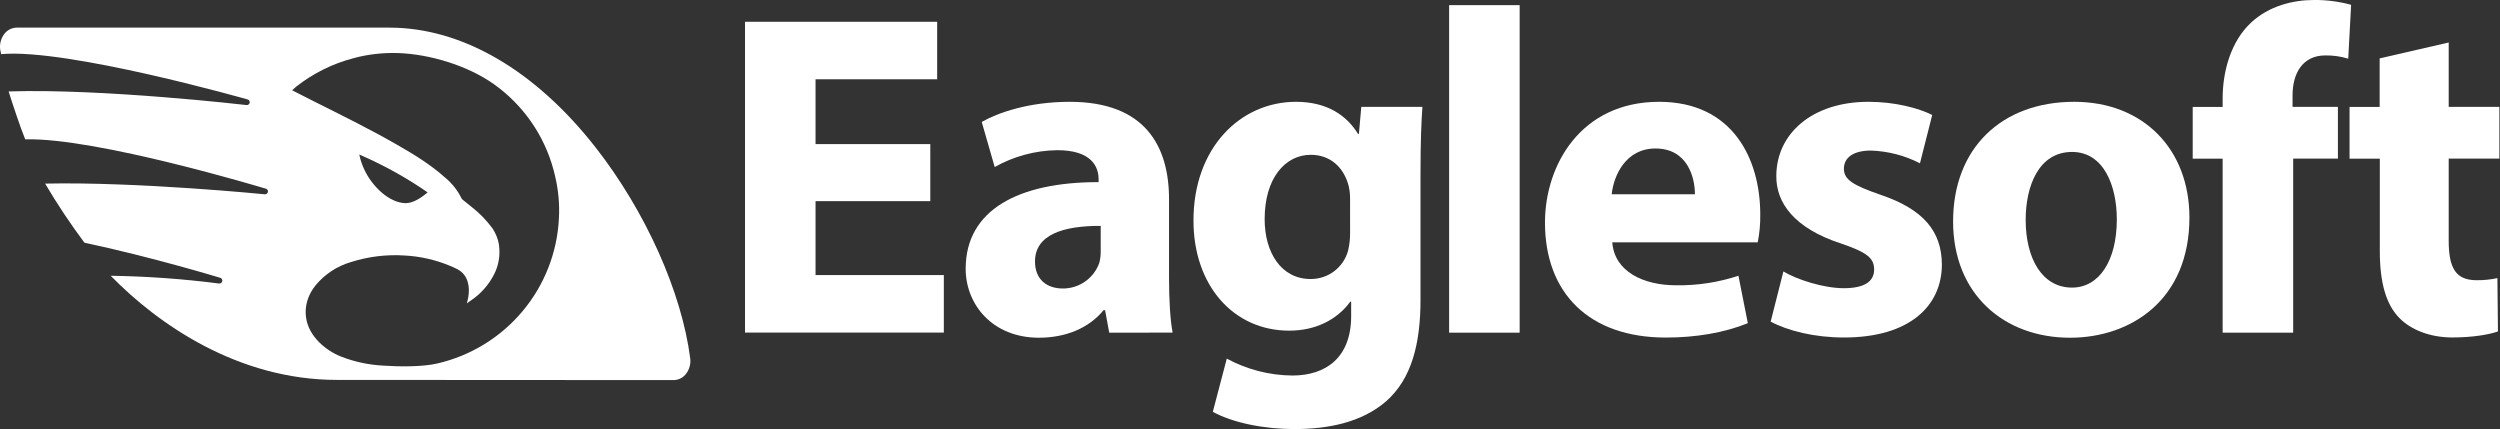 <svg width="134" height="23" viewBox="0 0 134 23" fill="none" xmlns="http://www.w3.org/2000/svg">
<rect x="0" y="0" width="134" height="23" fill="#333333" stroke="none"/>
<path d="M49.864 10.781H43.713V14.744H50.589V17.826H39.933V1.167H50.232V4.249H43.713V7.724H49.864V10.781Z" fill="white"/>
<path d="M59.454 17.831L59.233 16.627H59.152C58.359 17.59 57.121 18.102 55.685 18.102C53.211 18.102 51.76 16.333 51.76 14.404C51.76 11.251 54.589 9.756 58.885 9.762V9.608C58.885 8.966 58.539 8.046 56.662 8.05C55.488 8.066 54.338 8.376 53.316 8.953L52.621 6.536C53.467 6.053 55.121 5.457 57.339 5.457C61.382 5.457 62.66 7.838 62.66 10.679V14.9C62.66 16.054 62.722 17.151 62.853 17.828L59.454 17.831ZM58.998 12.108C57.011 12.097 55.476 12.57 55.476 14.014C55.476 14.989 56.116 15.464 56.974 15.464C57.404 15.464 57.823 15.331 58.173 15.082C58.523 14.834 58.787 14.482 58.927 14.077C58.98 13.867 59.003 13.651 58.998 13.434V12.108Z" fill="white"/>
<path d="M76.242 5.728C76.185 6.509 76.139 7.533 76.139 9.336V16.071C76.139 18.395 75.675 20.298 74.293 21.512C72.962 22.66 71.158 22.998 69.372 22.998C67.769 22.998 66.093 22.671 65.007 22.073L65.756 19.222C66.837 19.807 68.044 20.118 69.273 20.128C71.057 20.128 72.422 19.178 72.422 16.942V16.171H72.373C71.659 17.151 70.495 17.723 69.103 17.723C66.11 17.723 63.971 15.296 63.971 11.832C63.963 7.922 66.484 5.457 69.463 5.457C71.132 5.457 72.174 6.181 72.789 7.175H72.838L72.965 5.728H76.242ZM72.364 10.659C72.367 10.425 72.341 10.192 72.288 9.964C72.028 8.969 71.306 8.298 70.258 8.298C68.885 8.298 67.785 9.55 67.785 11.744C67.785 13.545 68.678 14.955 70.247 14.955C70.703 14.959 71.148 14.812 71.511 14.538C71.875 14.263 72.137 13.876 72.257 13.438C72.335 13.111 72.371 12.776 72.365 12.441L72.364 10.659Z" fill="white"/>
<path d="M77.673 0.276H81.453V17.831H77.673V0.276Z" fill="white"/>
<path d="M86.418 12.989C86.531 14.55 88.078 15.291 89.839 15.291C90.973 15.309 92.103 15.136 93.18 14.78L93.684 17.322C92.427 17.832 90.912 18.093 89.284 18.093C85.172 18.093 82.811 15.706 82.811 11.929C82.811 8.847 84.734 5.457 88.93 5.457C92.864 5.457 94.35 8.505 94.35 11.499C94.357 11.999 94.312 12.498 94.215 12.989H86.418ZM90.848 10.411C90.848 9.507 90.45 7.959 88.732 7.959C87.137 7.959 86.492 9.411 86.387 10.411H90.848Z" fill="white"/>
<path d="M95.59 14.549C96.278 14.971 97.728 15.448 98.827 15.448C99.967 15.448 100.454 15.066 100.454 14.448C100.454 13.831 100.067 13.524 98.671 13.049C96.148 12.226 95.197 10.85 95.211 9.436C95.211 7.163 97.136 5.457 100.147 5.457C101.568 5.457 102.825 5.79 103.567 6.163L102.91 8.753C102.096 8.334 101.198 8.101 100.282 8.07C99.354 8.07 98.833 8.436 98.833 9.044C98.833 9.624 99.314 9.93 100.801 10.442C103.106 11.222 104.071 12.404 104.085 14.168C104.085 16.425 102.318 18.09 98.84 18.09C97.257 18.09 95.834 17.734 94.908 17.239L95.59 14.549Z" fill="white"/>
<path d="M117.353 11.658C117.353 16.08 114.211 18.102 110.955 18.102C107.422 18.102 104.686 15.775 104.686 11.867C104.686 7.959 107.271 5.457 111.179 5.457C114.885 5.457 117.353 8.004 117.353 11.658ZM108.576 11.783C108.576 13.848 109.452 15.415 111.06 15.415C112.532 15.415 113.462 13.946 113.462 11.762C113.462 9.978 112.773 8.144 111.063 8.144C109.264 8.144 108.576 9.989 108.576 11.783Z" fill="white"/>
<path d="M119.134 17.831V8.503H117.529V5.73H119.134V5.267C119.134 3.813 119.581 2.209 120.66 1.21C121.615 0.316 122.912 0 124.019 0C124.695 -0.007 125.368 0.08 126.02 0.258L125.865 3.144C125.47 3.024 125.058 2.966 124.645 2.97C123.409 2.97 122.881 3.941 122.881 5.112V5.728H125.312V8.502H122.914V17.831H119.134Z" fill="white"/>
<path d="M131.25 2.278V5.728H133.966V8.502H131.25V12.887C131.25 14.347 131.613 15.019 132.738 15.019C133.116 15.024 133.492 14.986 133.861 14.906L133.89 17.765C133.403 17.94 132.499 18.088 131.446 18.088C130.225 18.088 129.207 17.664 128.601 17.039C127.9 16.321 127.558 15.17 127.558 13.451V8.503H125.936V5.73H127.55V3.129L131.25 2.278Z" fill="white"/>
<path d="M36.996 19.21C36.54 15.653 34.599 11.322 31.929 7.909C28.685 3.762 24.762 1.481 20.871 1.481H0.894C0.762 1.483 0.632 1.517 0.514 1.578C0.397 1.64 0.296 1.728 0.219 1.836C0.046 2.072 -0.029 2.366 0.01 2.655C0.01 2.675 0.058 2.882 0.06 2.902C3.606 2.58 13.246 5.323 13.246 5.323C13.287 5.327 13.325 5.347 13.351 5.379C13.377 5.411 13.39 5.451 13.386 5.492C13.381 5.533 13.361 5.571 13.329 5.597C13.297 5.623 13.256 5.635 13.215 5.631C13.215 5.631 5.486 4.737 0.462 4.901C0.656 5.517 1.092 6.842 1.352 7.469C5.144 7.358 14.223 10.106 14.223 10.106C14.264 10.11 14.302 10.13 14.328 10.162C14.354 10.194 14.367 10.235 14.363 10.275C14.358 10.316 14.338 10.354 14.306 10.38C14.274 10.406 14.233 10.418 14.192 10.414C14.192 10.414 7.366 9.736 2.419 9.841C3.063 10.934 3.767 11.991 4.526 13.008C8.151 13.778 11.773 14.881 11.773 14.881C11.815 14.886 11.854 14.906 11.881 14.939C11.907 14.971 11.92 15.013 11.916 15.055C11.912 15.097 11.891 15.135 11.859 15.162C11.826 15.189 11.784 15.201 11.742 15.197C9.816 14.949 7.876 14.81 5.934 14.781C8.485 17.393 12.767 20.363 18.06 20.363L36.109 20.373C36.241 20.371 36.372 20.338 36.489 20.277C36.606 20.216 36.708 20.128 36.785 20.02C36.956 19.787 37.032 19.497 36.996 19.21ZM29.958 11.709C29.868 13.533 29.184 15.278 28.01 16.68C26.836 18.083 25.235 19.065 23.451 19.48C22.645 19.672 21.366 19.655 20.538 19.597C19.77 19.558 19.014 19.397 18.297 19.119C17.853 18.945 17.45 18.683 17.111 18.349C17.015 18.252 16.925 18.149 16.842 18.04C16.204 17.204 16.235 16.136 16.918 15.29C17.409 14.697 18.066 14.265 18.805 14.048C19.738 13.751 20.718 13.631 21.695 13.695C22.521 13.739 23.334 13.923 24.099 14.24C24.431 14.379 24.691 14.481 24.883 14.735C25.244 15.219 25.128 15.864 25.049 16.159C25.039 16.199 25.028 16.234 25.02 16.261C25.066 16.23 25.133 16.185 25.21 16.128C25.752 15.77 26.192 15.279 26.486 14.701C26.73 14.22 26.82 13.676 26.745 13.142C26.746 13.131 26.746 13.121 26.745 13.111C26.691 12.798 26.571 12.501 26.394 12.237C26.074 11.803 25.695 11.415 25.269 11.083C25.114 10.957 24.96 10.835 24.805 10.709C24.776 10.685 24.752 10.657 24.734 10.624C24.527 10.204 24.233 9.831 23.873 9.531C23.089 8.827 22.194 8.281 21.285 7.759C19.795 6.904 18.25 6.147 16.715 5.377C16.361 5.2 16.01 5.019 15.658 4.839L15.87 4.649C16.782 3.93 17.835 3.407 18.962 3.116C19.062 3.09 19.161 3.062 19.262 3.039C20.043 2.864 20.845 2.804 21.644 2.86C23.363 2.982 25.372 3.639 26.728 4.7C28.266 5.886 29.338 7.571 29.758 9.463C29.932 10.198 29.999 10.954 29.958 11.709ZM19.257 8.283C19.944 8.579 20.615 8.91 21.267 9.277C21.877 9.619 22.427 9.97 22.921 10.311C22.574 10.607 22.108 10.927 21.659 10.886C20.931 10.821 20.362 10.269 20.076 9.935C19.667 9.462 19.385 8.894 19.257 8.283Z" fill="white"/>
</svg>
